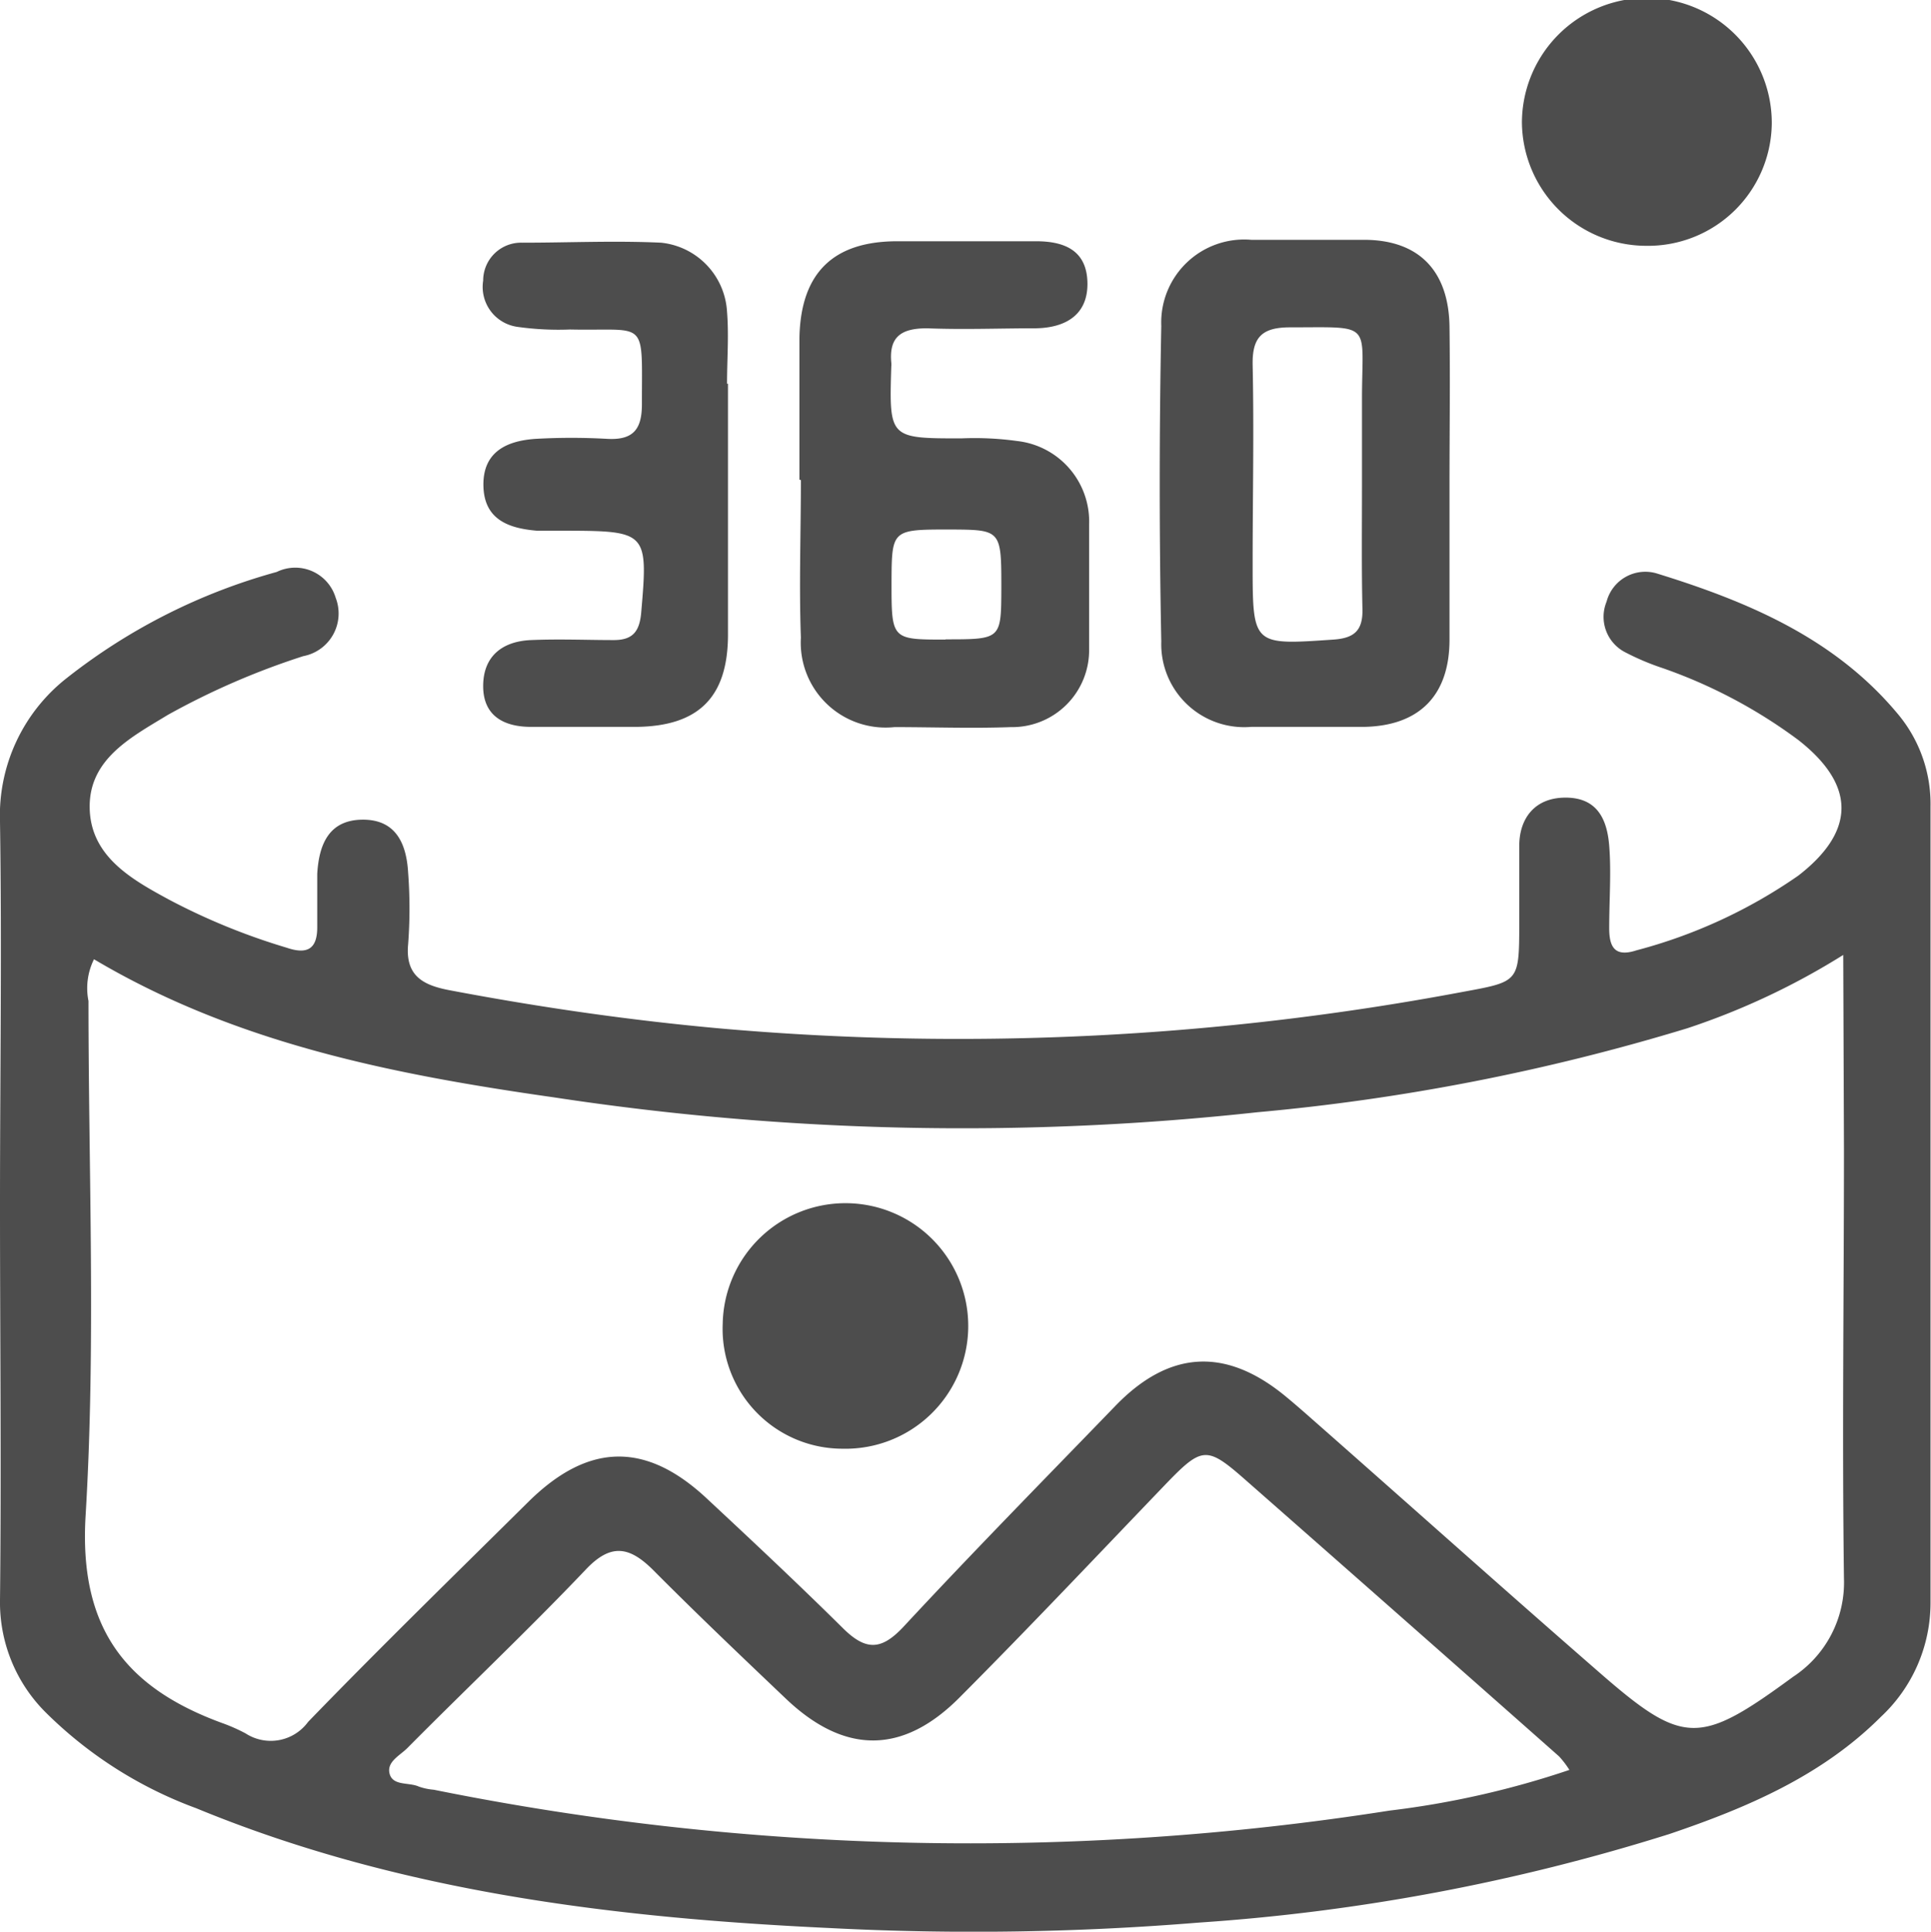 <svg xmlns="http://www.w3.org/2000/svg" viewBox="0 0 80.53 80.55"><defs><style>.cls-1{fill:#4d4d4d;}</style></defs><g id="Capa_2" data-name="Capa 2"><g id="Capa_1-2" data-name="Capa 1"><path class="cls-1" d="M0,50.27c0-5.33.08-10.66,0-16a7.28,7.28,0,0,1,2.79-6,24.69,24.69,0,0,1,8.75-4.42A1.76,1.76,0,0,1,14,24.93a1.81,1.81,0,0,1-1.35,2.43A31.28,31.28,0,0,0,7,29.81c-1.51.92-3.29,1.83-3.26,3.87s1.77,3,3.32,3.84a27,27,0,0,0,4.9,2c.91.31,1.28,0,1.27-.89,0-.73,0-1.46,0-2.19.07-1.19.46-2.24,1.87-2.26s1.85,1,1.92,2.2a19.76,19.76,0,0,1,0,3c-.12,1.31.62,1.7,1.72,1.91,3.8.72,7.62,1.27,11.46,1.61a113.62,113.62,0,0,0,30.86-1.55c2.29-.42,2.29-.42,2.3-2.8,0-1.1,0-2.2,0-3.29s.61-2,1.93-2,1.73.9,1.82,2,0,2.29,0,3.44c0,.76.21,1.23,1.13.93A21.31,21.31,0,0,0,75,36.51c2.39-1.85,2.4-3.77,0-5.65a21.11,21.11,0,0,0-5.66-3,10.55,10.55,0,0,1-1.58-.67A1.66,1.66,0,0,1,67,25.09a1.67,1.67,0,0,1,2.12-1.17c3.78,1.17,7.38,2.69,10,5.82a5.84,5.84,0,0,1,1.39,3.9q0,16.61,0,33.21a6.5,6.5,0,0,1-2.07,4.74c-2.47,2.47-5.61,3.8-8.83,4.89A84.09,84.09,0,0,1,50,80.17a115.54,115.54,0,0,1-15.34.23c-9-.42-18-1.5-26.48-5a17.43,17.43,0,0,1-6.28-4A6.47,6.47,0,0,1,0,66.72C.06,61.24,0,55.75,0,50.27ZM76.87,39.82a30,30,0,0,1-6.51,3.06,89,89,0,0,1-17.93,3.5,113.29,113.29,0,0,1-29.32-.62C16.44,44.81,9.85,43.52,3.92,40a2.71,2.71,0,0,0-.23,1.74c0,7.16.31,14.33-.12,21.46-.28,4.66,1.64,7.16,5.67,8.64a7.4,7.4,0,0,1,1,.44,1.93,1.93,0,0,0,2.61-.48c3-3.1,6.12-6.14,9.2-9.19,2.49-2.45,4.88-2.5,7.42-.13,1.91,1.78,3.82,3.57,5.67,5.4,1,1,1.65.92,2.58-.09,2.88-3.1,5.85-6.12,8.79-9.16,2.24-2.32,4.58-2.46,7.06-.44.44.36.87.74,1.3,1.12,3.92,3.45,7.81,6.93,11.75,10.36,3.59,3.14,4.23,3.13,8.16.25a4.7,4.7,0,0,0,2.12-4.1c-.08-6,0-11.91,0-17.86Zm-11.41,34a3.87,3.87,0,0,0-.44-.58q-6.57-5.81-13.16-11.6c-1.53-1.34-1.75-1.3-3.21.21-2.88,3-5.71,6-8.61,8.91-2.38,2.41-4.82,2.41-7.28.06-1.85-1.76-3.71-3.53-5.51-5.34-1-1-1.78-1.15-2.85,0C22,68,19.46,70.4,17,72.88c-.31.32-.89.58-.75,1.09s.81.34,1.22.53a2.53,2.53,0,0,0,.62.13,112.88,112.88,0,0,0,39.86.87A37.27,37.27,0,0,0,65.46,73.8Z"/><path class="cls-1" d="M60.45,20.25c0,2.14,0,4.28,0,6.42,0,2.34-1.27,3.6-3.57,3.64-1.57,0-3.14,0-4.7,0a3.46,3.46,0,0,1-3.75-3.56q-.13-6.57,0-13.16A3.46,3.46,0,0,1,52.18,10c1.56,0,3.13,0,4.7,0,2.3,0,3.54,1.3,3.57,3.63S60.45,18.06,60.45,20.25Zm-3.65,0h0c0-1.2,0-2.4,0-3.6,0-3.25.5-3-3-3-1.17,0-1.58.41-1.56,1.56.06,2.76,0,5.53,0,8.3,0,3.42,0,3.39,3.37,3.16.87-.06,1.22-.38,1.21-1.24C56.78,23.72,56.8,22,56.8,20.27Z"/><path class="cls-1" d="M33.34,20c0-2,0-4,0-5.94.06-2.69,1.42-4,4.08-4h5.79c1.18,0,2.11.38,2.14,1.72s-.9,1.89-2.16,1.91c-1.51,0-3,.06-4.53,0-1.06,0-1.59.34-1.49,1.43a.85.85,0,0,1,0,.16c-.09,3-.09,3,2.92,3a12.91,12.91,0,0,1,2.33.11,3.38,3.38,0,0,1,3,3.49c0,1.72,0,3.44,0,5.16a3.21,3.21,0,0,1-3.27,3.28c-1.62.06-3.24,0-4.85,0a3.54,3.54,0,0,1-3.9-3.73c-.08-2.18,0-4.38,0-6.57Zm6.09,6.66c2.32,0,2.32,0,2.33-2.11,0-2.46,0-2.46-2.15-2.47-2.42,0-2.42,0-2.43,2.21C37.18,26.67,37.18,26.67,39.43,26.67Z"/><path class="cls-1" d="M30.36,16c0,3.49,0,7,0,10.45,0,2.62-1.22,3.83-3.82,3.86-1.46,0-2.93,0-4.39,0-1.14,0-2-.46-2-1.7s.79-1.87,2-1.92,2.3,0,3.45,0c.79,0,1.07-.36,1.14-1.14.29-3.34.25-3.41-3.1-3.42-.42,0-.84,0-1.25,0-1.19-.1-2.21-.47-2.23-1.89s1-1.86,2.17-1.94a26.75,26.75,0,0,1,3,0c1.11.06,1.45-.43,1.44-1.49,0-3.57.24-3-3-3.07a12.27,12.27,0,0,1-2.19-.11,1.68,1.68,0,0,1-1.43-1.93,1.58,1.58,0,0,1,1.63-1.58c1.93,0,3.87-.09,5.79,0A3.07,3.07,0,0,1,30.32,13c.08,1,0,2,0,3Z"/><path class="cls-1" d="M68.66,10.25a5.19,5.19,0,0,1-5.19-5.16,5.21,5.21,0,0,1,10.42.07A5.16,5.16,0,0,1,68.66,10.25Z"/><path class="cls-1" d="M30.14,55.19a5.12,5.12,0,1,1,5,5.22A5,5,0,0,1,30.14,55.19Z"/></g></g></svg>